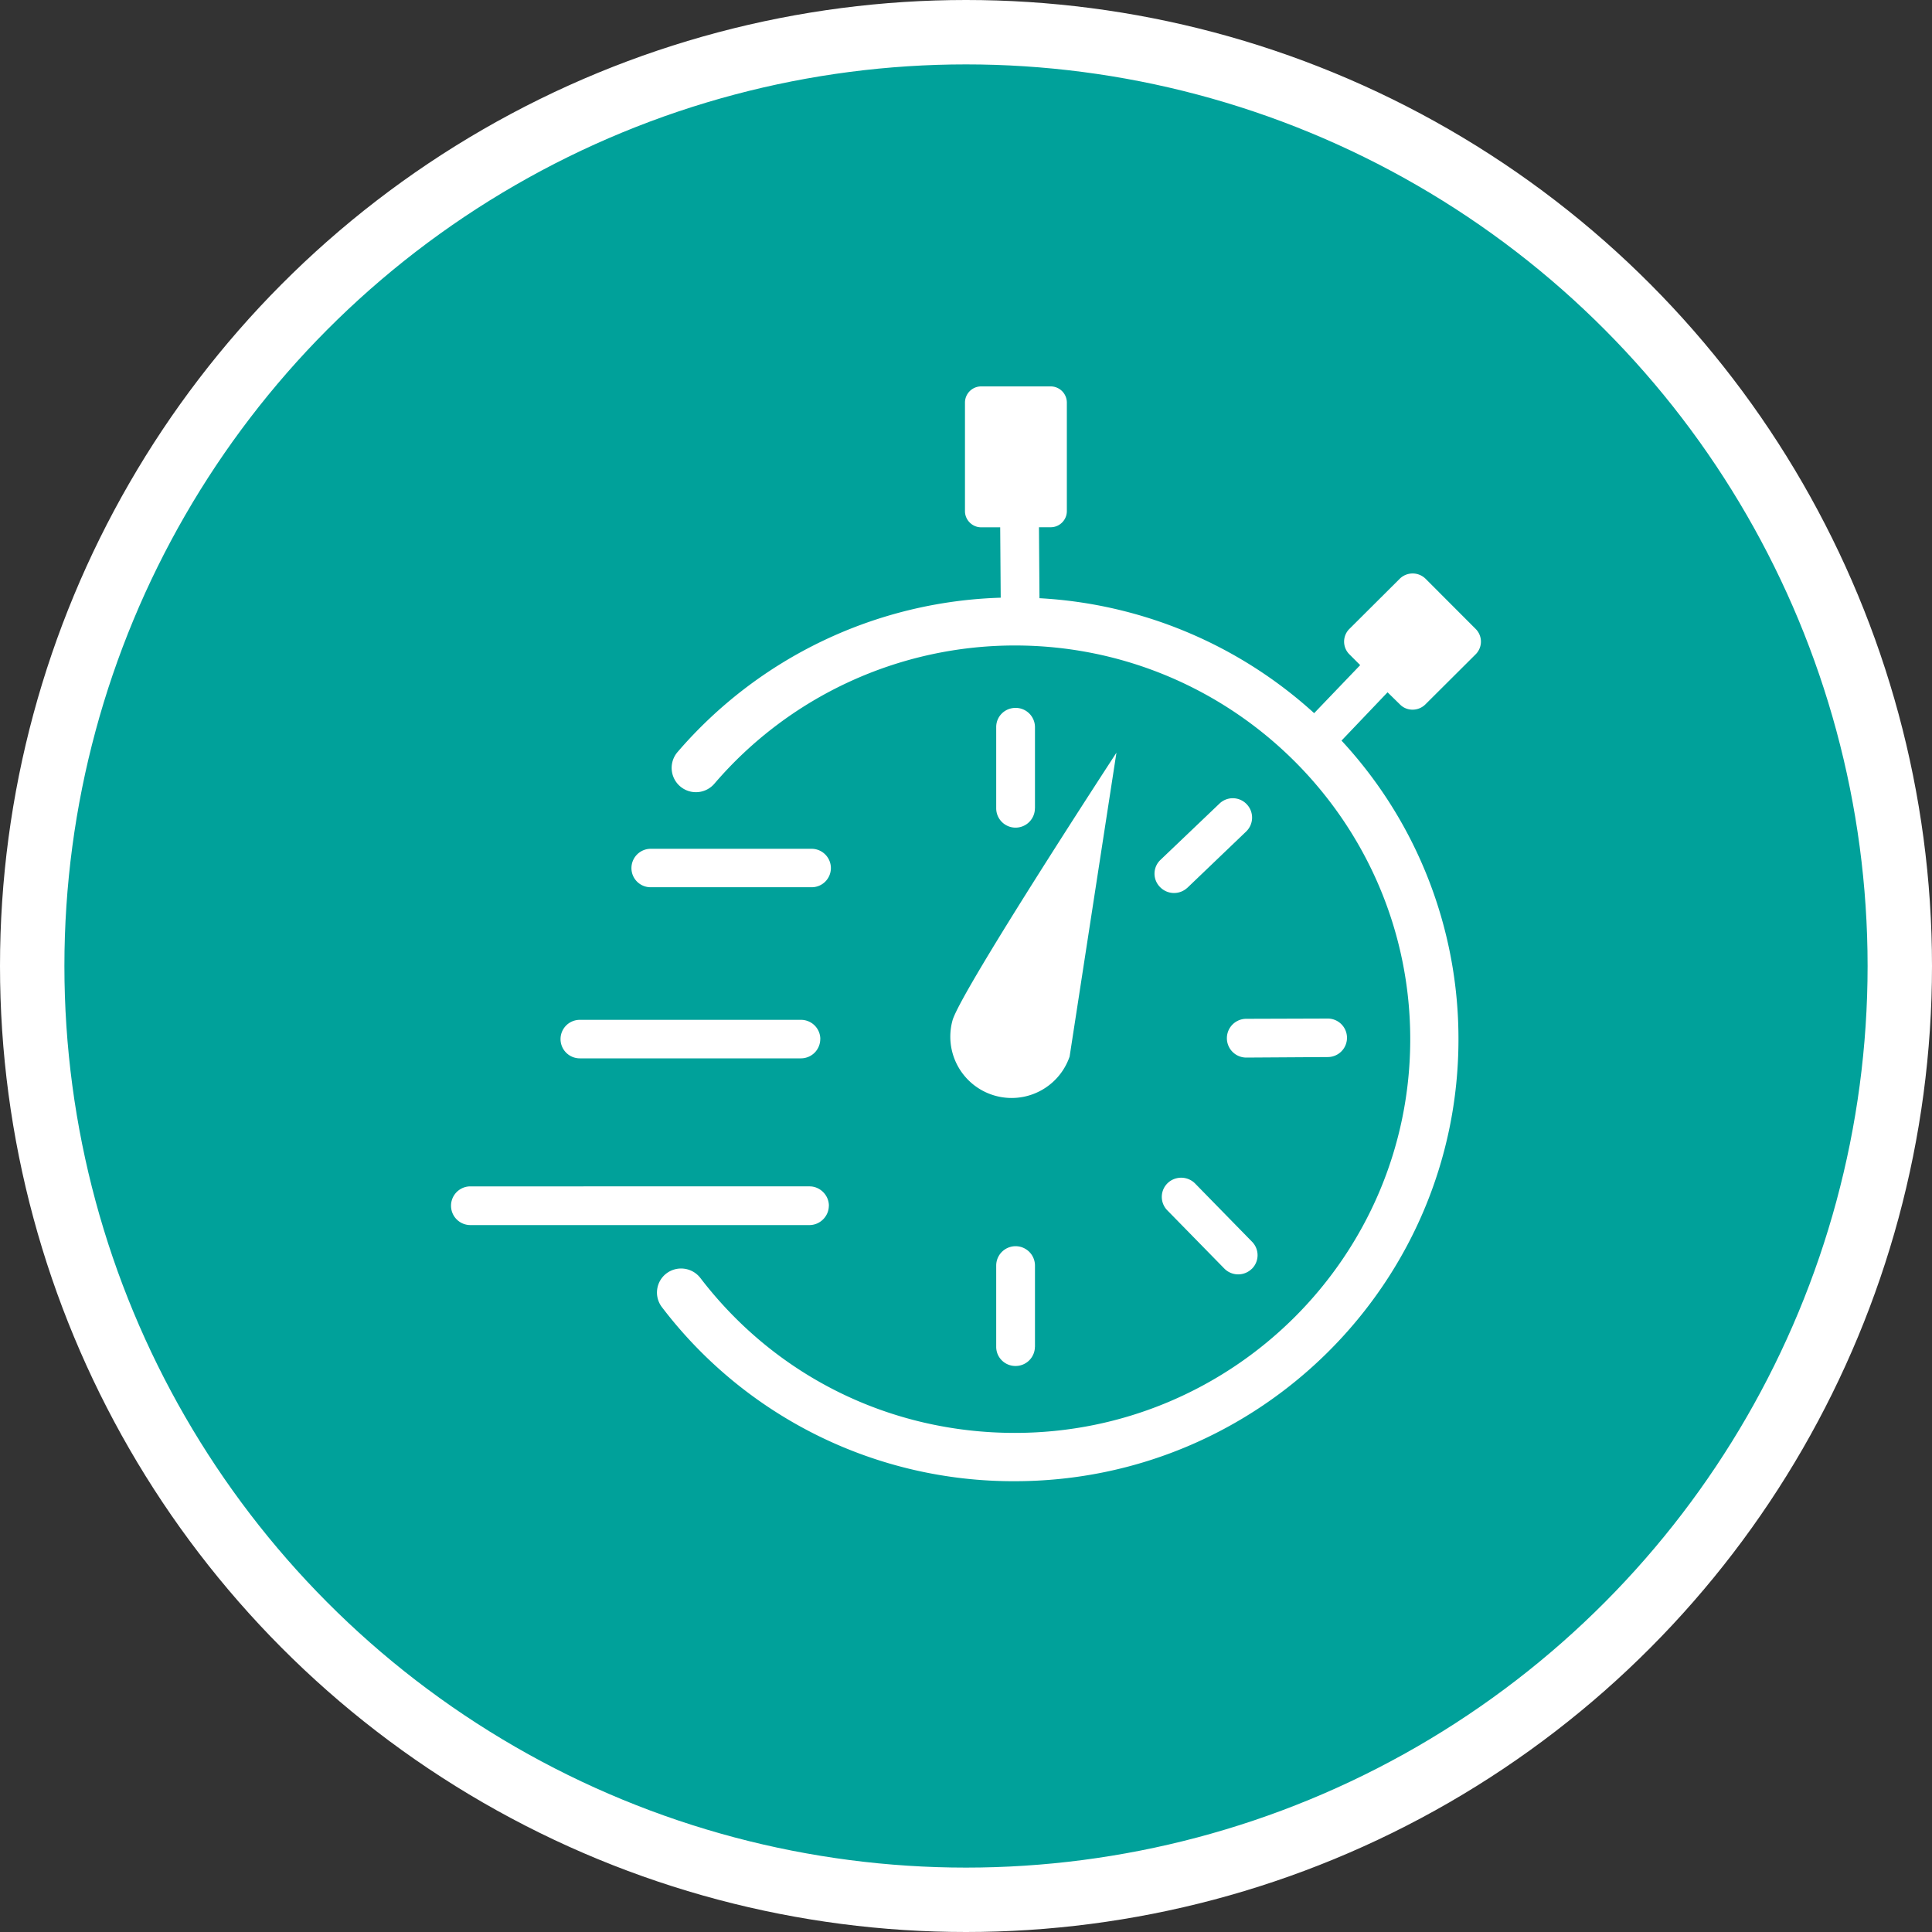 <svg xmlns="http://www.w3.org/2000/svg" width="30" height="30"><rect width="100%" height="100%" fill="#333333" stroke="none"/><circle style="isolation:auto;mix-blend-mode:normal;solid-color:#000;solid-opacity:1;marker:none" cx="15" cy="15" r="14.5" color="#000" overflow="visible" fill="#00a19a" fill-rule="evenodd" stroke="#fff"/><path d="M12.602 13.777h-2.5a.297.297 0 01-.297-.297.3.3 0 01.297-.3h2.5a.3.3 0 01.3.3.298.298 0 01-.3.297zm.136 2.356a.3.3 0 00-.3-.297H9.003a.298.298 0 100 .598h3.433a.3.3 0 00.301-.301zm.133 2.59c0-.164-.137-.301-.3-.301H7.304a.3.3 0 000 .601h5.265c.164 0 .301-.136.301-.3zm3.2-6.172v-1.262a.3.3 0 00-.301-.297c-.168 0-.301.133-.301.297v1.262a.3.3 0 00.601 0zm0 8.363v-1.262a.3.3 0 00-.602 0v1.262c0 .164.133.297.3.297a.3.3 0 00.301-.297zm3.28-4.492l1.266-.008a.298.298 0 100-.598l-1.265.004a.3.3 0 000 .602zm.087 3.281a.297.297 0 00.003-.422l-.882-.902a.304.304 0 00-.293-.082.297.297 0 00-.137.5l.883.902a.302.302 0 00.425.004zm-1-5.918l.914-.875a.3.3 0 00.007-.422.298.298 0 00-.425-.008l-.914.872a.294.294 0 00-.008.421.302.302 0 00.425.012zm3.3-2.847c.106.109.285.109.395 0l.781-.778a.278.278 0 000-.394l-.781-.782a.286.286 0 00-.395 0l-.785.782a.278.278 0 000 .394l.168.168-.715.746a6.896 6.896 0 00-4.265-1.785l-.008-1.102h.183c.137 0 .25-.113.25-.25V6.25a.252.252 0 00-.25-.25h-1.082a.252.252 0 00-.25.25v1.688c0 .136.114.25.25.25h.297l.008 1.093a6.89 6.89 0 00-5.02 2.399.376.376 0 00.575.488 6.146 6.146 0 014.664-2.145c3.387 0 6.14 2.747 6.14 6.114 0 3.37-2.753 6.113-6.14 6.113-1.93 0-3.711-.875-4.883-2.406a.378.378 0 00-.527-.07.373.373 0 00-.07.523A6.855 6.855 0 0015.757 23c3.8 0 6.89-3.078 6.89-6.863a6.808 6.808 0 00-1.816-4.637l.715-.75zm-4.402.75s-2.383 3.648-2.543 4.148a.952.952 0 001.816.57l.727-4.718zm0 0" fill="#fff"/></svg>
